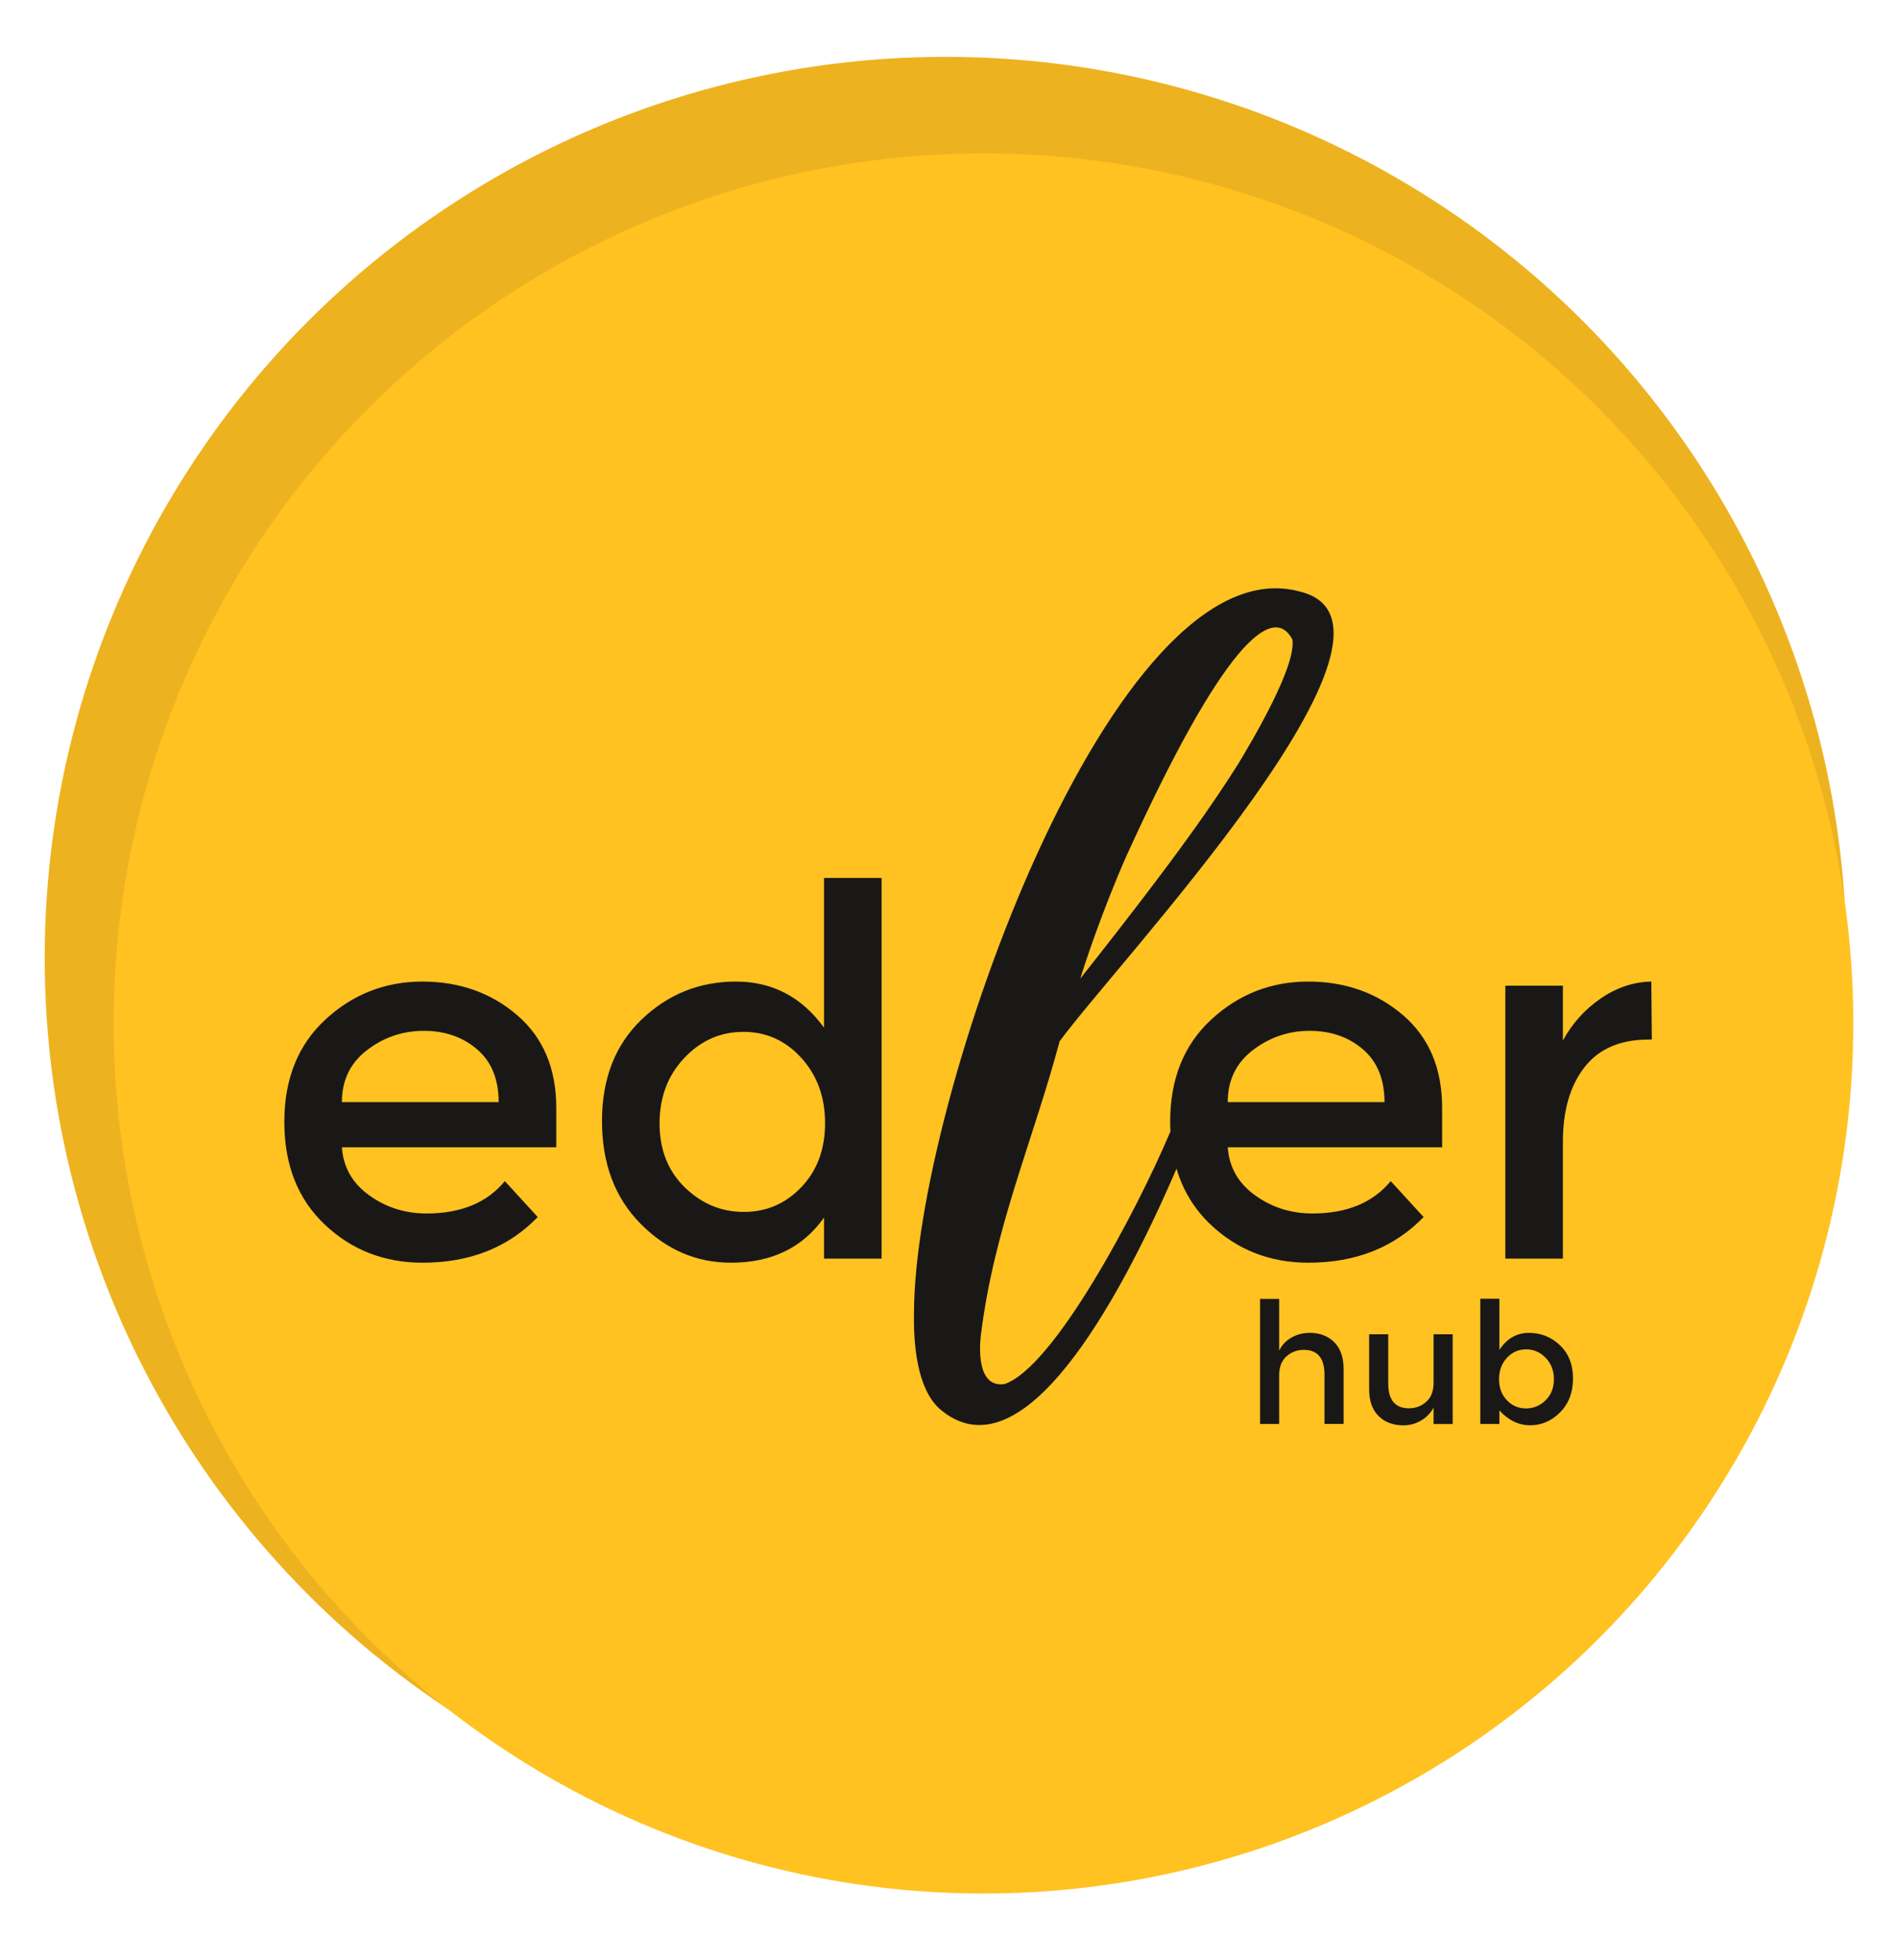 <?xml version="1.0" encoding="UTF-8"?>
<svg xmlns="http://www.w3.org/2000/svg" version="1.1" viewBox="0 0 563.74 581.95">
  <defs>
    <style>
      .cls-1 {
        fill: #191817;
      }

      .cls-2 {
        fill: #ffc221;
      }

      .cls-3 {
        fill: #edb21f;
      }
    </style>
  </defs>
  <!-- Generator: Adobe Illustrator 28.6.0, SVG Export Plug-In . SVG Version: 1.2.0 Build 709)  -->
  <g>
    <g id="Layer_1">
      <g>
        <circle class="cls-3" cx="280.85" cy="284.45" r="267.57"/>
        <circle class="cls-2" cx="292.11" cy="303.91" r="258.36"/>
        <g id="edler">
          <path class="cls-1" d="M153.61,301.45c-7.74-6.65-17.13-9.98-28.17-9.98s-20.64,3.76-28.78,11.27c-8.14,7.52-12.21,17.65-12.21,30.39s3.99,22.9,11.99,30.47c7.99,7.57,17.68,11.35,29.08,11.35,14.05,0,25.44-4.52,34.2-13.56l-9.77-10.66c-5.29,6.4-13.03,9.6-23.21,9.6-6.41,0-12.11-1.8-17.1-5.41-4.99-3.6-7.69-8.35-8.09-14.24h63.67v-11.73c0-11.68-3.87-20.84-11.6-27.5ZM101.55,327.27c0-6.5,2.49-11.65,7.48-15.46,4.99-3.81,10.61-5.71,16.87-5.71s11.53,1.83,15.8,5.48,6.41,8.89,6.41,15.69h-46.57ZM244.76,305.18c-6.62-9.14-15.34-13.71-26.18-13.71s-20.18,3.76-28.02,11.27c-7.84,7.52-11.76,17.57-11.76,30.16s3.82,22.75,11.45,30.47c7.63,7.72,16.59,11.58,26.87,11.58,12.11,0,21.32-4.47,27.63-13.41v12.19h17.1v-113.03h-17.1v44.48ZM238.04,352.48c-4.68,4.93-10.38,7.39-17.1,7.39s-12.57-2.44-17.56-7.31c-4.99-4.87-7.48-11.2-7.48-18.97s2.44-14.24,7.33-19.42c4.89-5.18,10.74-7.77,17.56-7.77s12.57,2.59,17.25,7.77c4.68,5.18,7.02,11.63,7.02,19.35s-2.34,14.04-7.02,18.97ZM416.72,301.45c-7.74-6.65-17.13-9.98-28.17-9.98s-20.64,3.76-28.78,11.27c-8.14,7.52-12.21,17.65-12.21,30.39,0,.97.03,1.91.08,2.85-10.03,23.72-34.56,69.98-49.24,74.99-9.54,1.48-7-15.02-7-15.02,4.03-31.74,15.27-56.7,23.33-86.75,17.18-23.49,111.76-123.56,71.47-133.51-55.35-15.45-114.73,151.49-114.73,214.33-.21,11.85,1.7,24.12,8.69,29.2,23.59,18.22,51.28-30.49,69.29-72.18,1.91,6.46,5.27,11.99,10.1,16.56,7.99,7.57,17.68,11.35,29.09,11.35,14.05,0,25.44-4.52,34.2-13.56l-9.77-10.66c-5.29,6.4-13.03,9.6-23.21,9.6-6.41,0-12.11-1.8-17.1-5.41-4.99-3.6-7.69-8.35-8.09-14.24h63.67v-11.73c0-11.68-3.87-20.84-11.6-27.5ZM334.66,253.97c28.42-62.42,43.26-75.11,49.2-64.11,1.27,8.04-12.3,30.68-16.12,37.03-7,11-16.54,25.39-46.87,63.69,1.06-3.6,6.57-20.31,13.78-36.6ZM364.66,327.27c0-6.5,2.49-11.65,7.48-15.46,4.99-3.81,10.61-5.71,16.87-5.71s11.53,1.83,15.8,5.48c4.27,3.66,6.41,8.89,6.41,15.69h-46.57ZM490.47,291.47c-5.29.1-10.31,1.78-15.04,5.03-4.73,3.25-8.47,7.41-11.22,12.49v-16.3h-17.1v81.04h17.1v-34.73c0-9.24,2.14-16.6,6.41-22.09,4.27-5.48,10.63-8.23,19.08-8.23h.92l-.15-17.21Z"/>
        </g>
        <g id="hub">
          <path class="cls-1" d="M388.89,395.78c-1.89,0-3.65.47-5.29,1.4-1.64.94-2.86,2.22-3.67,3.86v-15.33h-5.67v37.12h5.67v-14.43c0-2.47.73-4.35,2.18-5.64,1.45-1.29,3.16-1.93,5.11-1.93,4.12,0,6.18,2.45,6.18,7.36v14.63h5.67v-16.33c0-3.47-.94-6.13-2.81-7.97-1.87-1.84-4.33-2.76-7.37-2.76ZM425.8,410.61c0,2.47-.73,4.35-2.18,5.64-1.45,1.29-3.16,1.93-5.11,1.93-4.12,0-6.18-2.45-6.18-7.36v-14.63h-5.67v16.33c0,3.47.94,6.13,2.81,7.97,1.87,1.84,4.33,2.76,7.37,2.76,1.86,0,3.59-.47,5.19-1.4,1.6-.93,2.86-2.22,3.77-3.86v4.86h5.67v-26.65h-5.67v14.43ZM463.36,399.49c-2.57-2.47-5.65-3.71-9.26-3.71s-6.53,1.69-8.76,5.06v-15.18h-5.67v37.17h5.67v-4.01c2.7,2.94,5.75,4.41,9.14,4.41s6.36-1.29,8.91-3.86c2.55-2.57,3.82-5.91,3.82-10.02s-1.28-7.4-3.85-9.87ZM459.06,415.82c-1.65,1.6-3.59,2.4-5.82,2.4s-4.12-.81-5.67-2.43c-1.55-1.62-2.33-3.7-2.33-6.24s.78-4.65,2.33-6.34c1.55-1.69,3.46-2.53,5.72-2.53s4.2.84,5.82,2.53c1.62,1.69,2.43,3.81,2.43,6.36s-.83,4.63-2.48,6.24Z"/>
        </g>
      </g>
    </g>
  </g>
</svg>